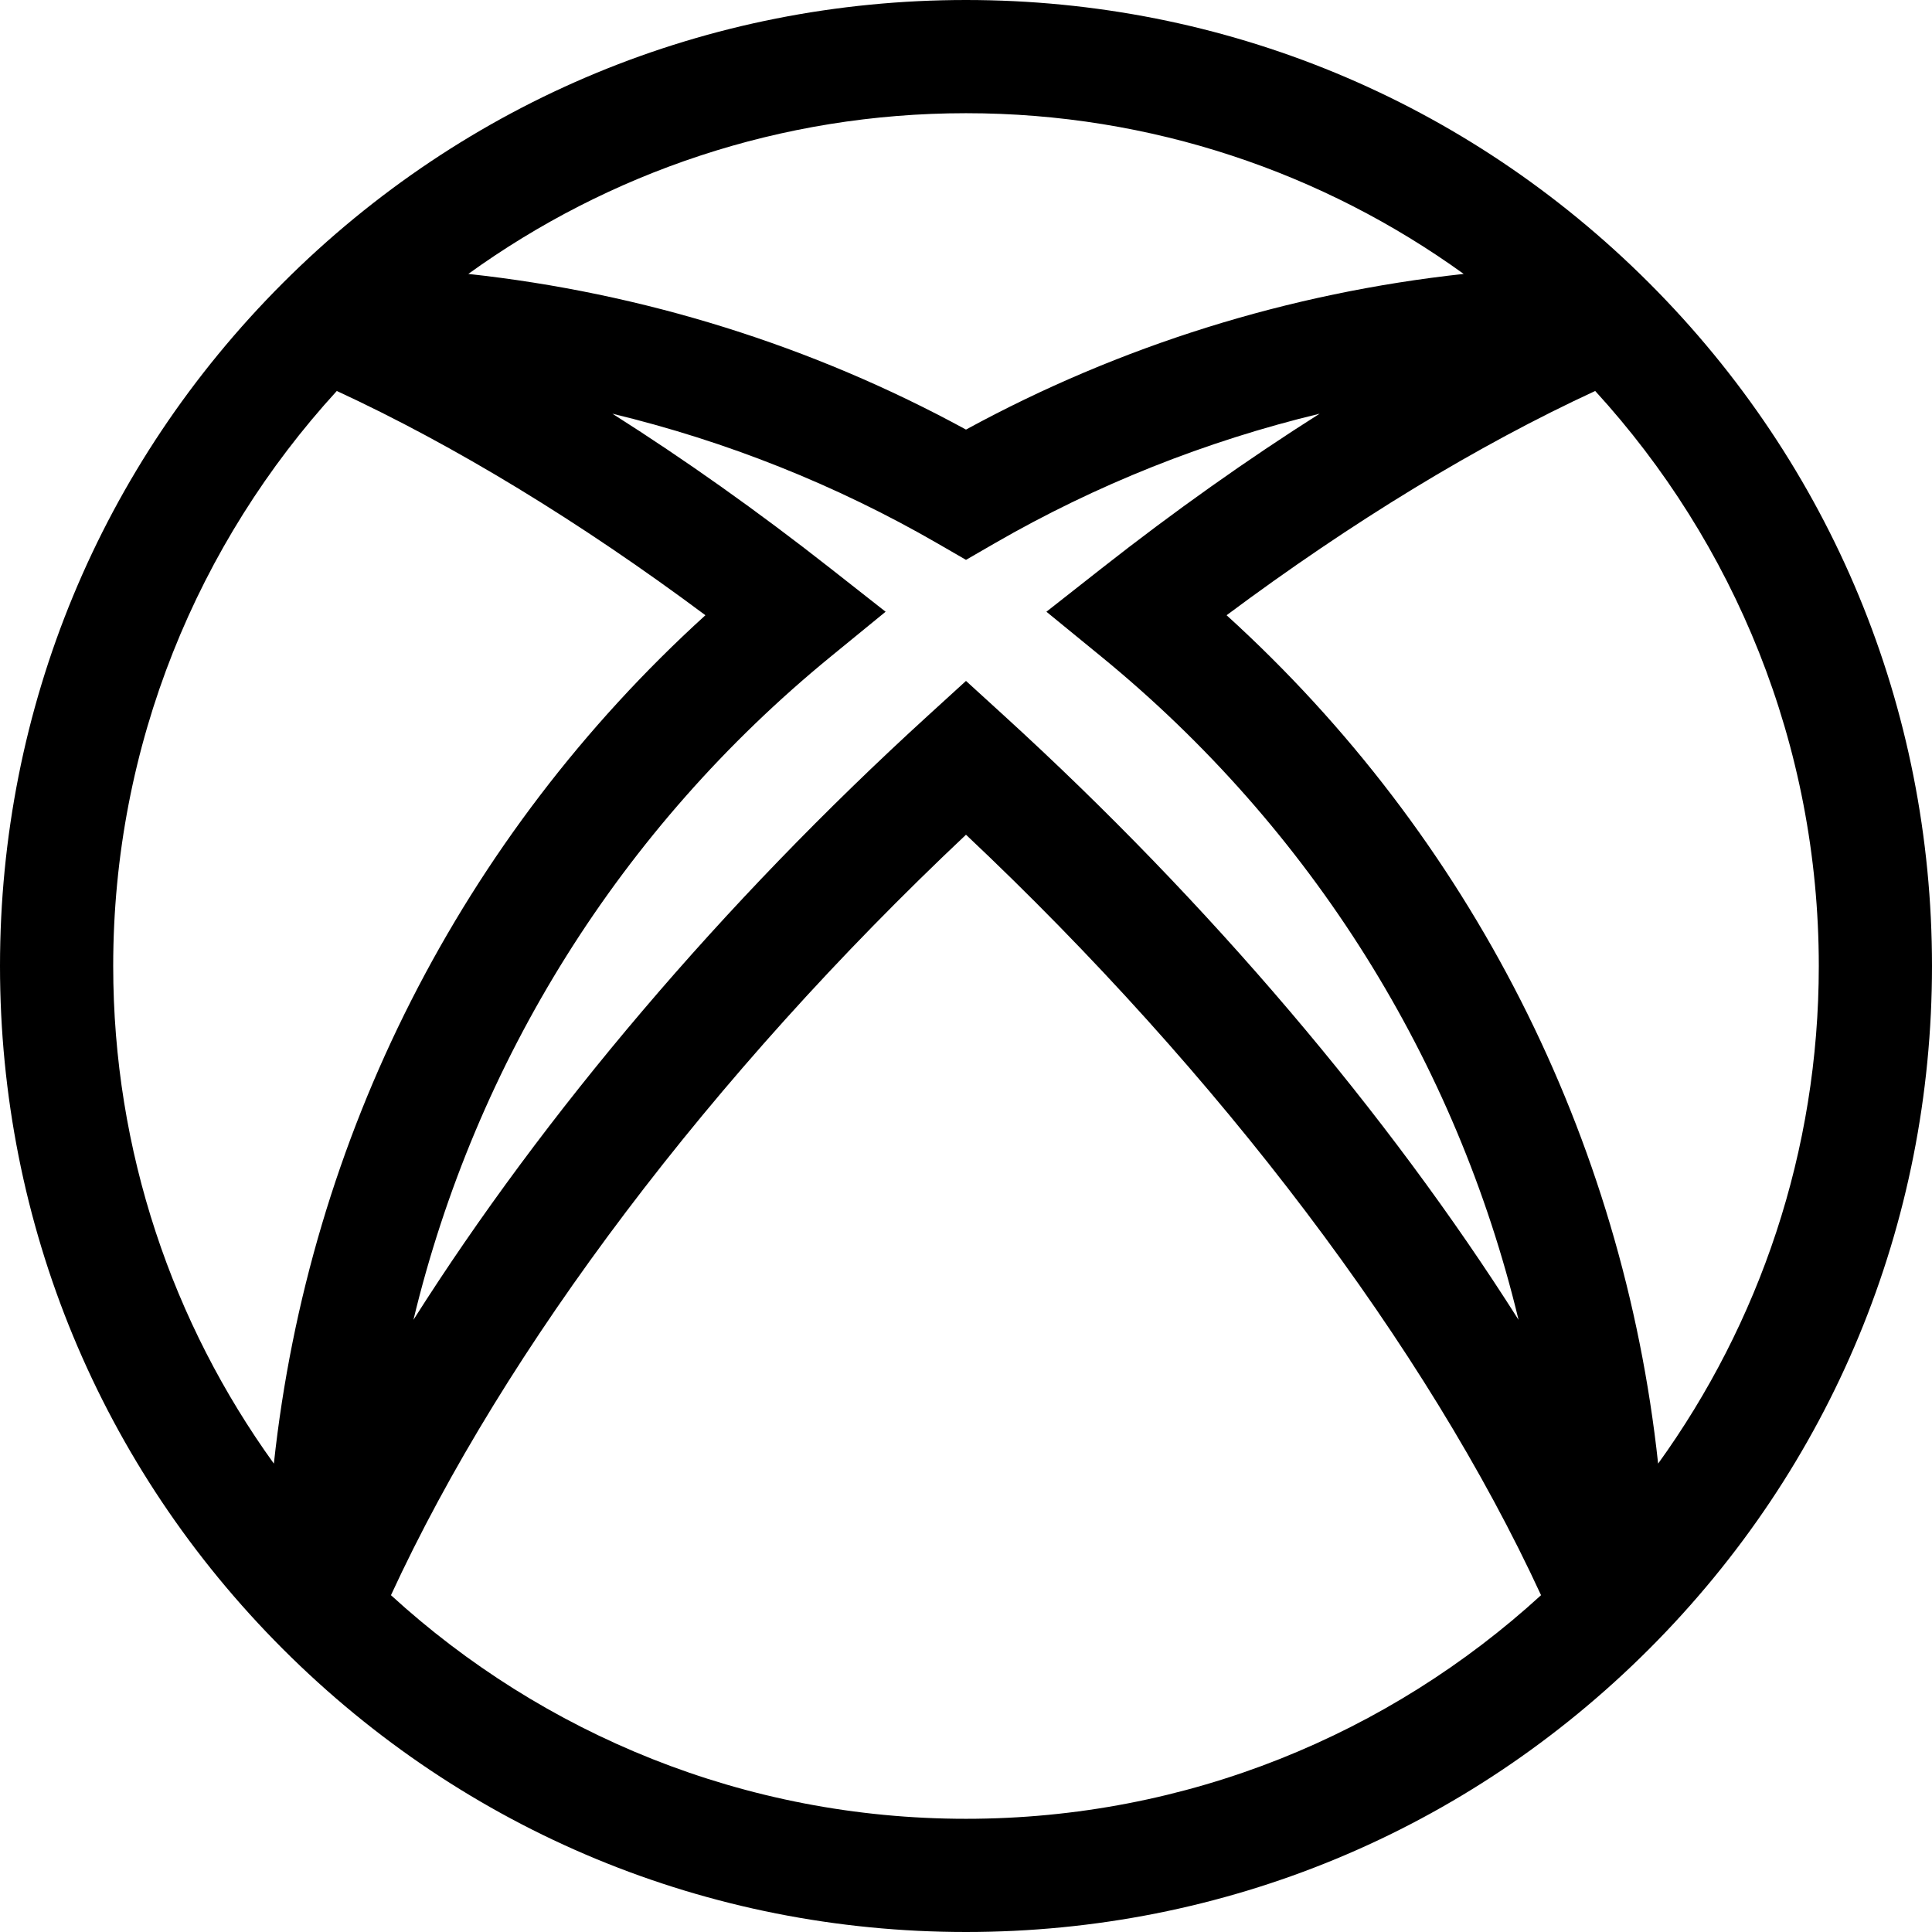 <?xml version="1.0" encoding="iso-8859-1"?>
<!-- Generator: Adobe Illustrator 19.0.0, SVG Export Plug-In . SVG Version: 6.00 Build 0)  -->
<svg version="1.1" id="Capa_1" xmlns="http://www.w3.org/2000/svg" xmlns:xlink="http://www.w3.org/1999/xlink" x="0px" y="0px"
	 viewBox="0 0 512 512" style="enable-background:new 0 0 512 512;" xml:space="preserve">
<g>
	<g>
		<path d="M437.02,74.98C388.667,26.629,324.38,0,256,0S123.333,26.629,74.98,74.98C26.629,123.333,0,187.62,0,256
			s26.629,132.667,74.98,181.02C123.333,485.371,187.62,512,256,512s132.667-26.629,181.02-74.98
			C485.371,388.667,512,324.38,512,256S485.371,123.333,437.02,74.98z M256,30c49.189,0,94.751,15.806,131.894,42.593
			c-46.245,5.02-91.135,19.016-131.894,41.252c-40.759-22.236-85.649-36.232-131.894-41.252C161.249,45.806,206.811,30,256,30z
			 M291.795,173.962c55.821,45.641,94.173,107.353,110.637,175.811c-34.594-54.624-81.844-110.399-136.325-160.099l-10.109-9.222
			l-10.109,9.222c-54.479,49.698-101.728,105.471-136.322,160.095c16.465-68.456,54.818-130.167,110.639-175.807l14.488-11.846
			l-14.714-11.562c-19.174-15.065-38.542-28.787-57.693-40.92c30.185,7.278,59.255,18.827,86.207,34.4l7.505,4.336l7.505-4.336
			c26.954-15.574,56.025-27.123,86.212-34.401c-19.149,12.132-38.517,25.855-57.693,40.921l-14.715,11.562L291.795,173.962z
			 M72.578,387.874C45.8,350.735,30,305.18,30,256c0-58.664,22.473-112.174,59.255-152.388
			c31.121,14.384,64.457,34.658,97.688,59.43C122.259,221.82,81.891,301.506,72.578,387.874z M256,482
			c-58.666,0-112.177-22.474-152.391-59.258c30.298-65.667,85-138.021,152.39-201.532
			c67.391,63.512,122.094,135.866,152.392,201.532C368.177,459.526,314.666,482,256,482z M325.061,163.043
			c33.236-24.776,66.568-45.049,97.683-59.43C459.527,143.826,482,197.336,482,256c0,49.18-15.8,94.735-42.578,131.874
			C430.109,301.506,389.744,221.82,325.061,163.043z"/>
	</g>
</g>
<g>
</g>
<g>
</g>
<g>
</g>
<g>
</g>
<g>
</g>
<g>
</g>
<g>
</g>
<g>
</g>
<g>
</g>
<g>
</g>
<g>
</g>
<g>
</g>
<g>
</g>
<g>
</g>
<g>
</g>
</svg>

